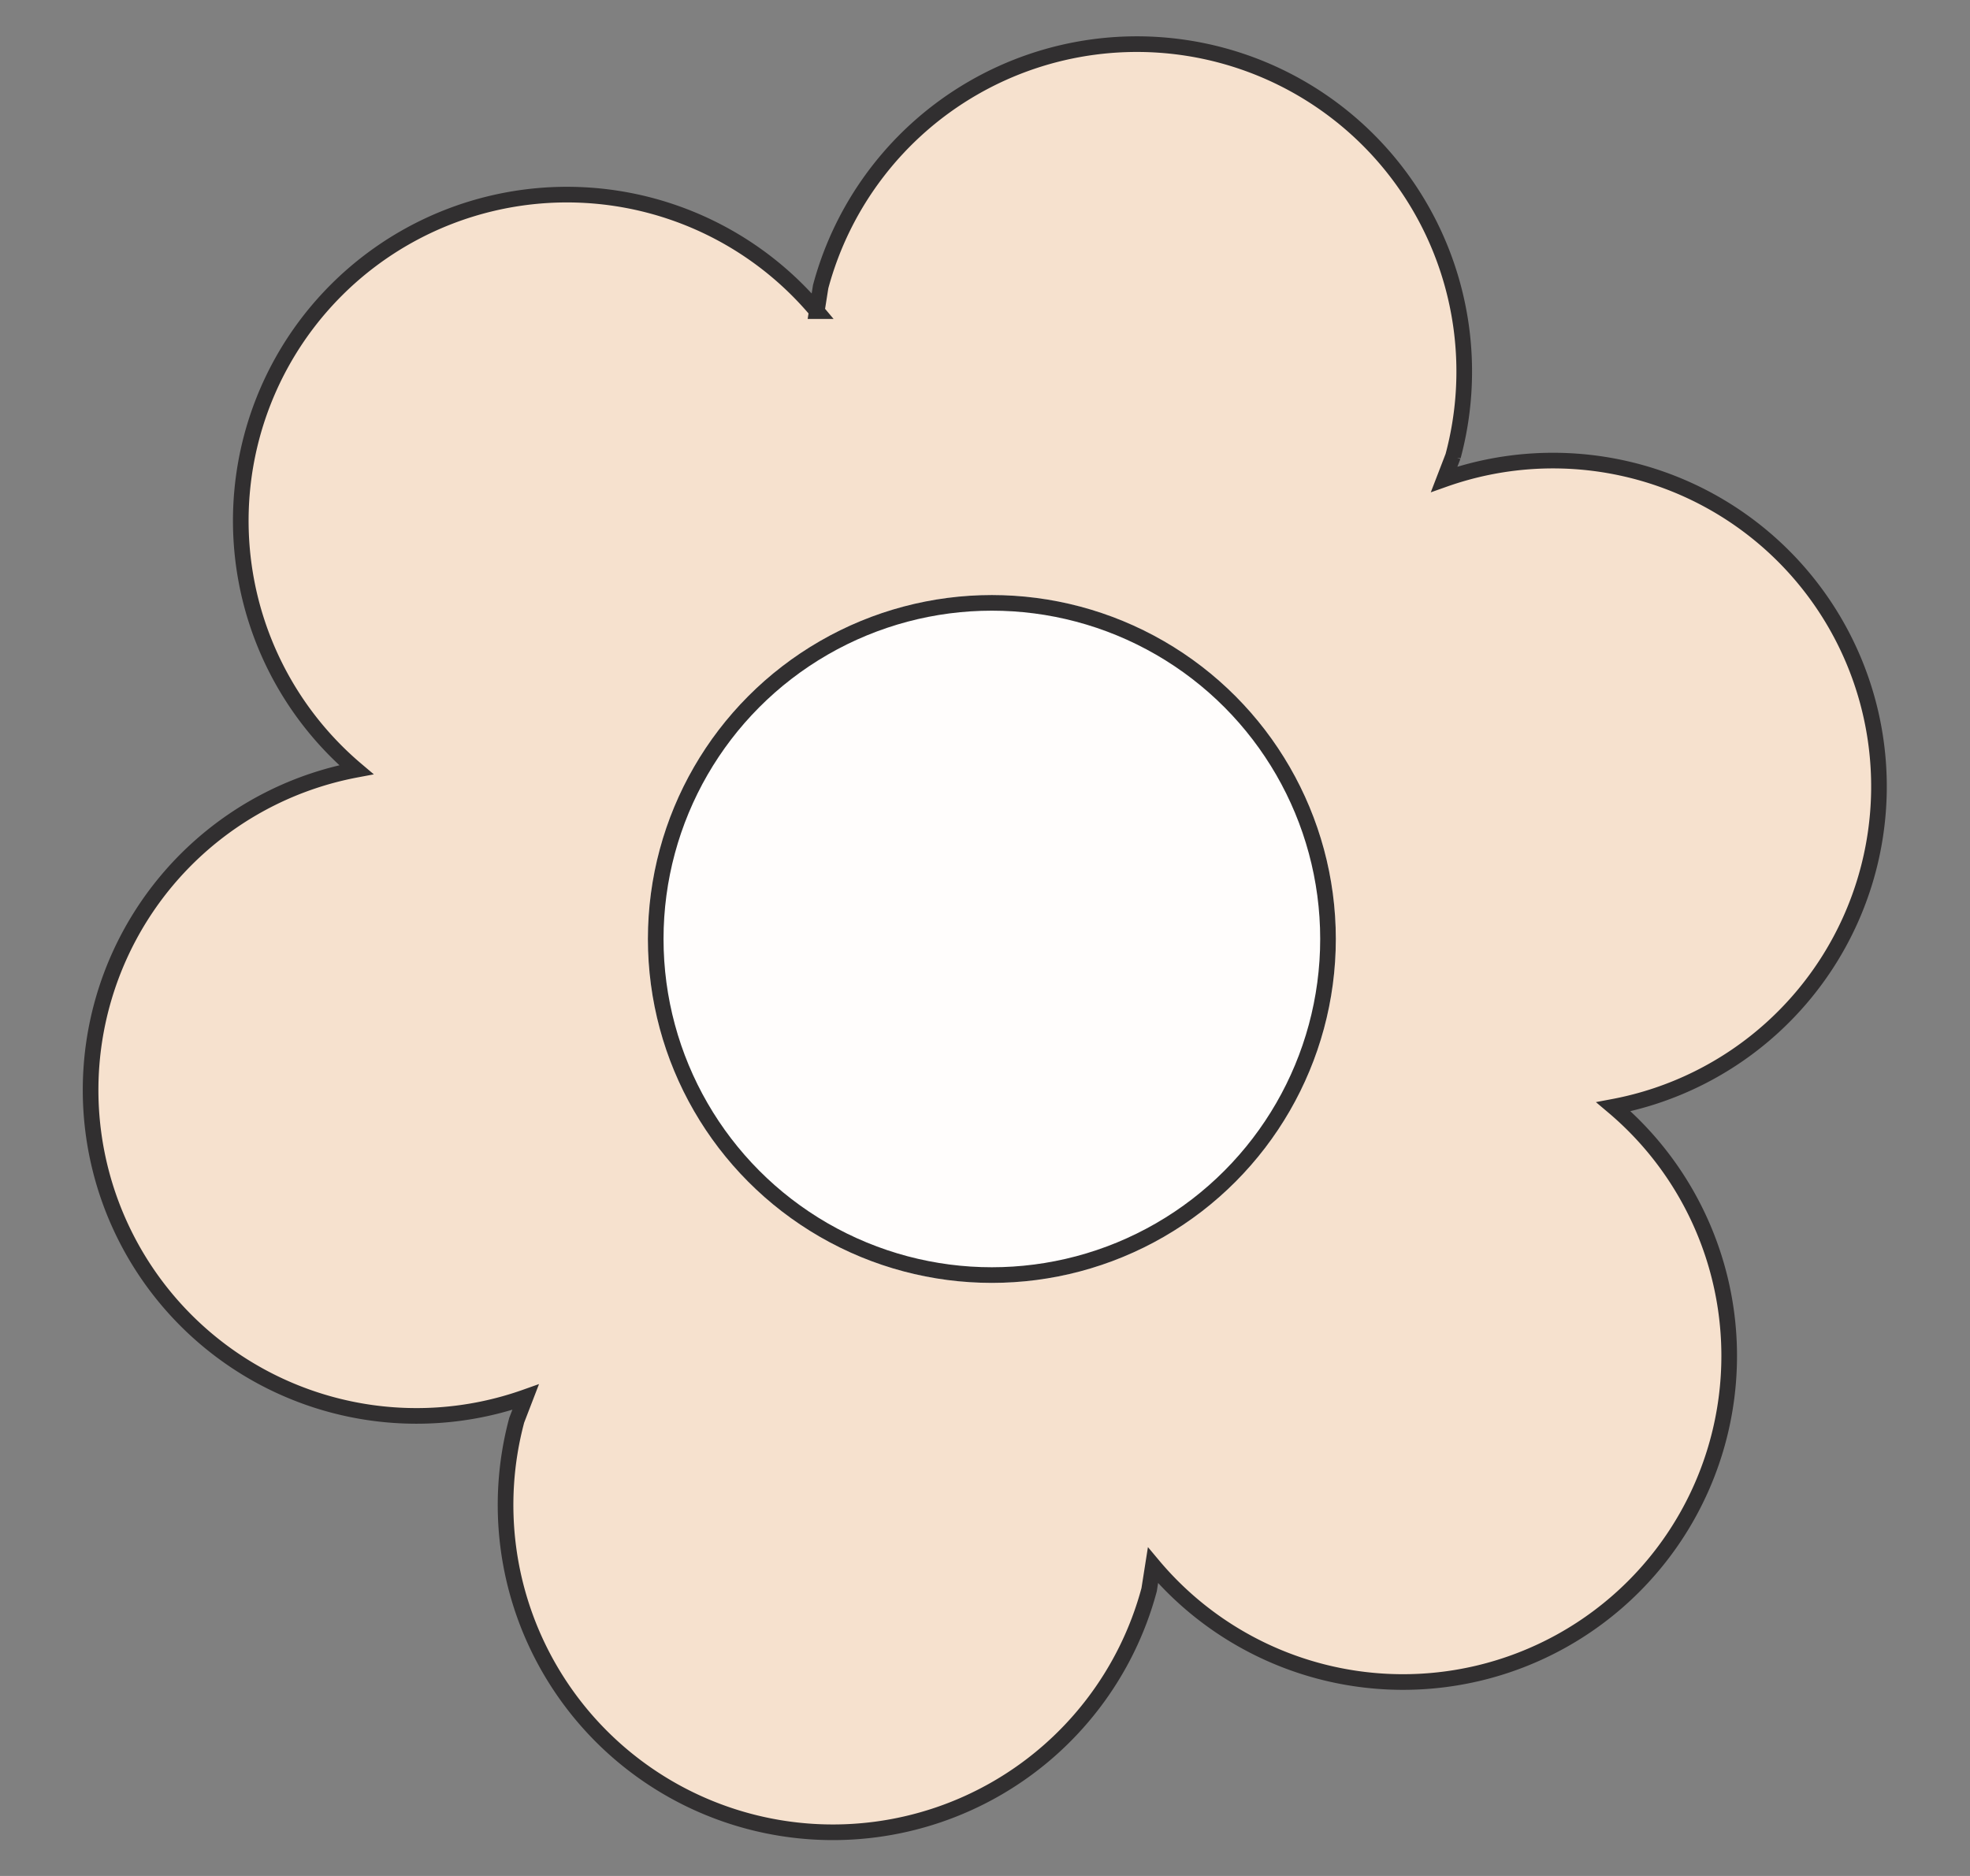 <svg xmlns="http://www.w3.org/2000/svg" xmlns:xlink="http://www.w3.org/1999/xlink" width="126" height="120" viewBox="0 0 126 120">
  <rect x="0" y="0" width="126" height="120" fill="#808080" stroke="none"/>
  <defs>
    <clipPath id="clip-a_4">
      <rect width="126" height="120"/>
    </clipPath>
  </defs>
  <g id="a_4" data-name="a – 4" clip-path="url(#clip-a_4)">
    <path id="Icon_ionic-md-flower" data-name="Icon ionic-md-flower" d="M99.717,61.758A20.845,20.845,0,1,0,78.865,25.8l.167-1.572a20.936,20.936,0,0,0-41.872,0l.167,1.572A20.859,20.859,0,1,0,16.475,61.758,20.845,20.845,0,1,0,37.328,97.713l-.167,1.572a20.936,20.936,0,0,0,41.872,0l-.167-1.572A20.859,20.859,0,1,0,99.717,61.758ZM58.1,82.612A20.855,20.855,0,1,1,79.032,61.758,20.906,20.906,0,0,1,58.1,82.612Z" transform="matrix(0.966, 0.259, -0.259, 0.966, 22.867, -14.689)" fill="#f6e1ce" stroke="#312f30" stroke-width="1"/>
    <g id="Ellipse_445" data-name="Ellipse 445" transform="translate(41.439 38.063)" fill="#fffdfc" stroke="#312f30" stroke-width="1">
      <circle cx="22" cy="22" r="22" stroke="none"/>
      <circle cx="22" cy="22" r="21.5" fill="none"/>
    </g>
  </g>
</svg>
